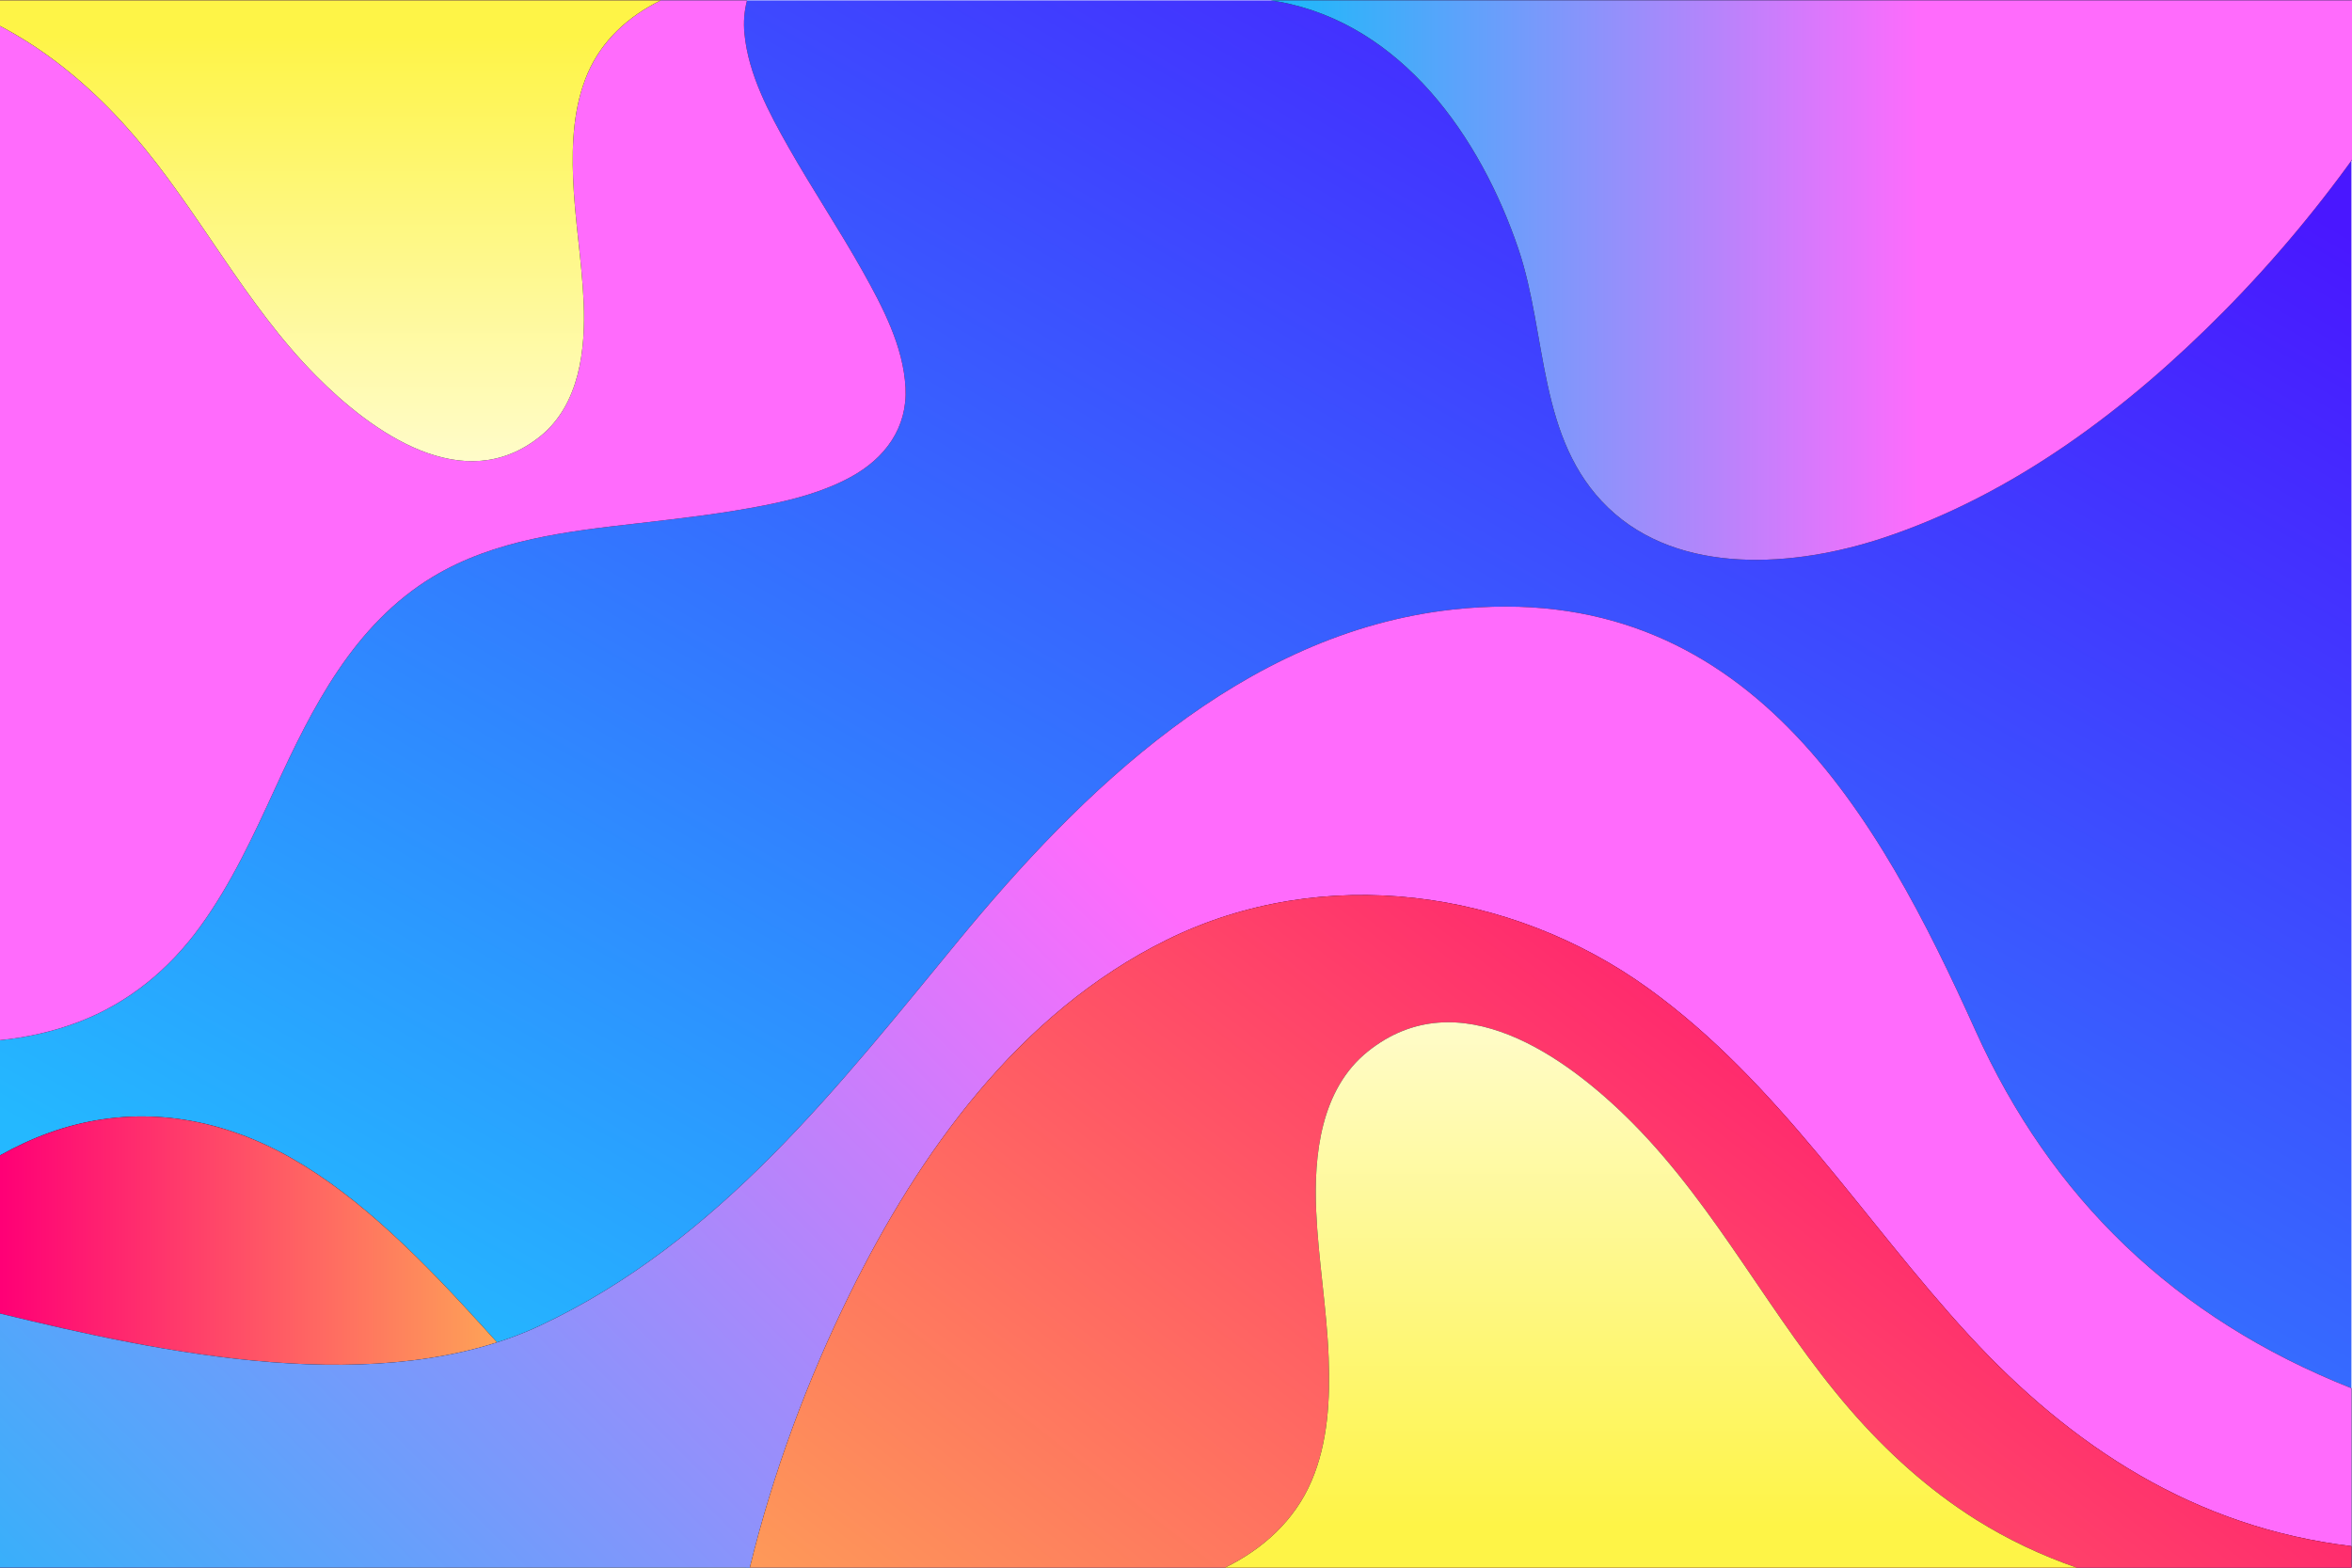 <?xml version="1.0" encoding="UTF-8" standalone="no"?>
<!-- Created with Inkscape (http://www.inkscape.org/) -->

<svg
   version="1.1"
   id="svg824"
   xml:space="preserve"
   width="1000"
   height="666.667"
   viewBox="0 0 1000 666.667"
   sodipodi:docname="background.svg"
   inkscape:version="1.1 (c68e22c387, 2021-05-23)"
   xmlns:inkscape="http://www.inkscape.org/namespaces/inkscape"
   xmlns:sodipodi="http://sodipodi.sourceforge.net/DTD/sodipodi-0.dtd"
   xmlns="http://www.w3.org/2000/svg"
   xmlns:svg="http://www.w3.org/2000/svg"><defs
     id="defs828"><linearGradient
       x1="0"
       y1="0"
       x2="1"
       y2="0"
       gradientUnits="userSpaceOnUse"
       gradientTransform="matrix(404.006,699.76,-699.76,404.006,172.997,-99.88)"
       spreadMethod="pad"
       id="linearGradient852"><stop
         style="stop-opacity:1;stop-color:#24b8ff"
         offset="0"
         id="stop844" /><stop
         style="stop-opacity:1;stop-color:#24b8ff"
         offset="0.159"
         id="stop846" /><stop
         style="stop-opacity:1;stop-color:#4917ff"
         offset="0.916"
         id="stop848" /><stop
         style="stop-opacity:1;stop-color:#4917ff"
         offset="1"
         id="stop850" /></linearGradient><clipPath
       clipPathUnits="userSpaceOnUse"
       id="clipPath862"><path
         d="M 0.016,312.887 C 0,312.865 0,0 0,0 v 0 h 555.999 c -12.145,4.329 -24.045,9.183 -35.647,14.519 v 0 C 443.819,49.723 388.442,102.632 345.73,166.694 v 0 c -16.541,24.813 -33.853,49.136 -61.246,66.257 v 0 c -40.705,25.442 -68.298,-1.044 -90.017,-30.335 v 0 c -13.804,-18.615 -27.001,-38.04 -47.306,-51.973 v 0 C 124.186,134.878 91.84,125.542 66.6,142.871 v 0 c -46.062,31.626 3.553,103.09 12.691,141.098 v 0 c 6.503,27.047 -20.003,43.145 -45.285,43.145 v 0 C 20.655,327.113 7.644,322.624 0.016,312.887"
         id="path860" /></clipPath><linearGradient
       x1="0"
       y1="0"
       x2="1"
       y2="0"
       gradientUnits="userSpaceOnUse"
       gradientTransform="matrix(0,344.546,-344.546,0,278,6.1e-5)"
       spreadMethod="pad"
       id="linearGradient880"><stop
         style="stop-opacity:1;stop-color:#ffffff"
         offset="0"
         id="stop872" /><stop
         style="stop-opacity:0.4;stop-color:#ffffff"
         offset="0.579"
         id="stop874" /><stop
         style="stop-opacity:0.4;stop-color:#ffffff"
         offset="0.597"
         id="stop876" /><stop
         style="stop-opacity:0.4;stop-color:#ffffff"
         offset="1"
         id="stop878" /></linearGradient><mask
       maskUnits="userSpaceOnUse"
       x="0"
       y="0"
       width="1"
       height="1"
       id="mask882"><g
         id="g892"><g
           id="g890"><g
             id="g888"><g
               id="g886"><path
                 d="M -32768,32767 H 32767 V -32768 H -32768 Z"
                 style="fill:url(#linearGradient880);stroke:none"
                 id="path884" /></g></g></g></g></mask><linearGradient
       x1="0"
       y1="0"
       x2="1"
       y2="0"
       gradientUnits="userSpaceOnUse"
       gradientTransform="matrix(0,344.546,-344.546,0,278,6.1e-5)"
       spreadMethod="pad"
       id="linearGradient906"><stop
         style="stop-opacity:1;stop-color:#1eb3fa"
         offset="0"
         id="stop898" /><stop
         style="stop-opacity:1;stop-color:#6940ff"
         offset="0.579"
         id="stop900" /><stop
         style="stop-opacity:1;stop-color:#6940ff"
         offset="0.597"
         id="stop902" /><stop
         style="stop-opacity:1;stop-color:#6940ff"
         offset="1"
         id="stop904" /></linearGradient><clipPath
       clipPathUnits="userSpaceOnUse"
       id="clipPath916"><path
         d="M 0,0 H 750 V 500 H 0 Z"
         id="path914" /></clipPath><clipPath
       clipPathUnits="userSpaceOnUse"
       id="clipPath924"><path
         d="M 3.05176e-5,143.958 H 238.015 V -1.52588e-4 H 3.05176e-5 Z"
         id="path922" /></clipPath><linearGradient
       x1="0"
       y1="0"
       x2="1"
       y2="0"
       gradientUnits="userSpaceOnUse"
       gradientTransform="matrix(-238.015,0,0,-238.015,238.015,71.979)"
       spreadMethod="pad"
       id="linearGradient934"><stop
         style="stop-opacity:1;stop-color:#fef447"
         offset="0"
         id="stop930" /><stop
         style="stop-opacity:1;stop-color:#ff0076"
         offset="1"
         id="stop932" /></linearGradient><clipPath
       clipPathUnits="userSpaceOnUse"
       id="clipPath956"><path
         d="M 0,306.614 H 750 V 4.57764e-5 H 0 Z"
         id="path954" /></clipPath><linearGradient
       x1="0"
       y1="0"
       x2="1"
       y2="0"
       gradientUnits="userSpaceOnUse"
       gradientTransform="matrix(599.298,599.298,-599.298,599.298,128.287,-206.167)"
       spreadMethod="pad"
       id="linearGradient970"><stop
         style="stop-opacity:1;stop-color:#19bafa"
         offset="0"
         id="stop962" /><stop
         style="stop-opacity:1;stop-color:#ff6bfc"
         offset="0.551"
         id="stop964" /><stop
         style="stop-opacity:1;stop-color:#ff6bfc"
         offset="0.89"
         id="stop966" /><stop
         style="stop-opacity:1;stop-color:#ff6bfc"
         offset="1"
         id="stop968" /></linearGradient><clipPath
       clipPathUnits="userSpaceOnUse"
       id="clipPath992"><path
         d="M 239.152,214.6 H 750 V 4.57764e-5 H 239.152 Z"
         id="path990" /></clipPath><linearGradient
       x1="0"
       y1="0"
       x2="1"
       y2="0"
       gradientUnits="userSpaceOnUse"
       gradientTransform="matrix(444.648,550.516,-550.516,444.648,215.606,-314.595)"
       spreadMethod="pad"
       id="linearGradient1002"><stop
         style="stop-opacity:1;stop-color:#fef447"
         offset="0"
         id="stop998" /><stop
         style="stop-opacity:1;stop-color:#ff0076"
         offset="1"
         id="stop1000" /></linearGradient><clipPath
       clipPathUnits="userSpaceOnUse"
       id="clipPath1024"><path
         d="M 470.592,500 H 750 V 207.151 H 470.592 Z"
         id="path1022" /></clipPath><clipPath
       clipPathUnits="userSpaceOnUse"
       id="clipPath1028"><path
         d="m 702.96,233.666 c -13.131,13.066 -21.694,29.922 -25.205,48.064 -3.963,20.48 -0.561,40.671 1.633,61.116 1.584,14.761 2.714,30.923 -5.2,44.205 -4.131,6.934 -10.292,12.377 -17.04,16.693 -9.349,5.982 -19.773,10.231 -30.547,12.821 -22.92,5.512 -46.742,4.645 -70.105,6.246 -22.851,1.565 -47.393,5.645 -65.278,21.183 -12.488,10.85 -20.529,27.861 -20.625,44.442 -0.022,3.896 0.44,7.817 1.484,11.564 H 750 V 207.151 c -17.555,4.909 -33.899,13.438 -47.04,26.515"
         id="path1026" /></clipPath><linearGradient
       x1="0"
       y1="0"
       x2="1"
       y2="0"
       gradientUnits="userSpaceOnUse"
       gradientTransform="matrix(-750,0,0,-750,750,353.575)"
       spreadMethod="pad"
       id="linearGradient1040"><stop
         style="stop-opacity:0.008;stop-color:#ffffff"
         offset="0"
         id="stop1034" /><stop
         style="stop-opacity:1;stop-color:#ffffff"
         offset="0.664"
         id="stop1036" /><stop
         style="stop-opacity:1;stop-color:#ffffff"
         offset="1"
         id="stop1038" /></linearGradient><mask
       maskUnits="userSpaceOnUse"
       x="0"
       y="0"
       width="1"
       height="1"
       id="mask1042"><g
         id="g1052"><g
           id="g1050"><g
             id="g1048"><g
               id="g1046"><path
                 d="M -32768,32767 H 32767 V -32768 H -32768 Z"
                 style="fill:url(#linearGradient1040);stroke:none"
                 id="path1044" /></g></g></g></g></mask><linearGradient
       x1="0"
       y1="0"
       x2="1"
       y2="0"
       gradientUnits="userSpaceOnUse"
       gradientTransform="matrix(-750,0,0,-750,750,353.575)"
       spreadMethod="pad"
       id="linearGradient1060"><stop
         style="stop-opacity:1;stop-color:#fffffd"
         offset="0"
         id="stop1054" /><stop
         style="stop-opacity:1;stop-color:#fef447"
         offset="0.664"
         id="stop1056" /><stop
         style="stop-opacity:1;stop-color:#fef447"
         offset="1"
         id="stop1058" /></linearGradient><clipPath
       clipPathUnits="userSpaceOnUse"
       id="clipPath1086"><path
         d="M 0,500 H 288.863 V 168.283 L 0,168.283 Z"
         id="path1084" /></clipPath><linearGradient
       x1="0"
       y1="0"
       x2="1"
       y2="0"
       gradientUnits="userSpaceOnUse"
       gradientTransform="matrix(-750,0,0,-750,750,334.141)"
       spreadMethod="pad"
       id="linearGradient1098"><stop
         style="stop-opacity:1;stop-color:#19bafa"
         offset="0"
         id="stop1092" /><stop
         style="stop-opacity:1;stop-color:#ff6bfc"
         offset="0.551"
         id="stop1094" /><stop
         style="stop-opacity:1;stop-color:#ff6bfc"
         offset="1"
         id="stop1096" /></linearGradient><clipPath
       clipPathUnits="userSpaceOnUse"
       id="clipPath1120"><path
         d="M 390.703,174 H 662.397 V -4.57764e-5 H 390.703 Z"
         id="path1118" /></clipPath><linearGradient
       x1="0"
       y1="0"
       x2="1"
       y2="0"
       gradientUnits="userSpaceOnUse"
       gradientTransform="matrix(0,-336.345,336.345,0,526.55,237.055)"
       spreadMethod="pad"
       id="linearGradient1132"><stop
         style="stop-opacity:1;stop-color:#fffffd"
         offset="0"
         id="stop1126" /><stop
         style="stop-opacity:1;stop-color:#fef447"
         offset="0.664"
         id="stop1128" /><stop
         style="stop-opacity:1;stop-color:#fef447"
         offset="1"
         id="stop1130" /></linearGradient><clipPath
       clipPathUnits="userSpaceOnUse"
       id="clipPath1154"><path
         d="M -18.797,500 H 210.738 V 353 H -18.797 Z"
         id="path1152" /></clipPath><linearGradient
       x1="0"
       y1="0"
       x2="1"
       y2="0"
       gradientUnits="userSpaceOnUse"
       gradientTransform="matrix(0,284.154,-284.154,0,95.97,299.73)"
       spreadMethod="pad"
       id="linearGradient1166"><stop
         style="stop-opacity:1;stop-color:#fffffd"
         offset="0"
         id="stop1160" /><stop
         style="stop-opacity:1;stop-color:#fef447"
         offset="0.664"
         id="stop1162" /><stop
         style="stop-opacity:1;stop-color:#fef447"
         offset="1"
         id="stop1164" /></linearGradient><clipPath
       clipPathUnits="userSpaceOnUse"
       id="clipPath1188"><path
         d="M -20.835,505.813 H 284.054 V 399.014 H -20.835 Z"
         id="path1186" /></clipPath><clipPath
       clipPathUnits="userSpaceOnUse"
       id="clipPath1204"><path
         d="M -20.835,412.968 H 146.7 V 390.014 H -20.835 Z"
         id="path1202" /></clipPath><clipPath
       clipPathUnits="userSpaceOnUse"
       id="clipPath1220"><path
         d="m 452.727,102.756 h 304.89 V -4.042 h -304.89 z"
         id="path1218" /></clipPath><clipPath
       clipPathUnits="userSpaceOnUse"
       id="clipPath1236"><path
         d="M 590.081,111.756 H 757.617 V 88.802 H 590.081 Z"
         id="path1234" /></clipPath><clipPath
       clipPathUnits="userSpaceOnUse"
       id="clipPath1252"><path
         d="M -204.251,202.022 H 118.367 V 154.126 H -204.251 Z"
         id="path1250" /></clipPath><clipPath
       clipPathUnits="userSpaceOnUse"
       id="clipPath1268"><path
         d="M 374.359,554.735 H 572.267 V 382.333 H 374.359 Z"
         id="path1266" /></clipPath><clipPath
       clipPathUnits="userSpaceOnUse"
       id="clipPath1284"><path
         d="M -208.569,565.931 H 567.95 V 165.322 h -776.519 z"
         id="path1282" /></clipPath><clipPath
       clipPathUnits="userSpaceOnUse"
       id="clipPath1300"><path
         d="M 434.937,371.422 H 757.261 V 320.484 H 434.937 Z"
         id="path1298" /></clipPath><clipPath
       clipPathUnits="userSpaceOnUse"
       id="clipPath1316"><path
         d="M 39.944,83.617 H 211.265 V -115.324 H 39.944 Z"
         id="path1314" /></clipPath><clipPath
       clipPathUnits="userSpaceOnUse"
       id="clipPath1332"><path
         d="M 45.836,360.969 H 763.153 V -125.778 H 45.836 Z"
         id="path1330" /></clipPath><clipPath
       clipPathUnits="userSpaceOnUse"
       id="clipPath1348"><path
         d="M 405.338,500 H 781.777 V 321.523 H 405.338 Z"
         id="path1346" /></clipPath><linearGradient
       x1="0"
       y1="0"
       x2="1"
       y2="0"
       gradientUnits="userSpaceOnUse"
       gradientTransform="matrix(376.438,0,0,-376.438,405.338,410.762)"
       spreadMethod="pad"
       id="linearGradient1362"><stop
         style="stop-opacity:1;stop-color:#19bafa"
         offset="0"
         id="stop1354" /><stop
         style="stop-opacity:1;stop-color:#ff6bfc"
         offset="0.551"
         id="stop1356" /><stop
         style="stop-opacity:1;stop-color:#ff6bfc"
         offset="0.89"
         id="stop1358" /><stop
         style="stop-opacity:1;stop-color:#ff6bfc"
         offset="1"
         id="stop1360" /></linearGradient><clipPath
       clipPathUnits="userSpaceOnUse"
       id="clipPath1384"><path
         d="m 682.385,164.573 h 54.896 v -13.229 h -54.896 z"
         id="path1382" /></clipPath><clipPath
       clipPathUnits="userSpaceOnUse"
       id="clipPath1436"><path
         d="m 448.056,271.214 h 54.896 v -13.23 h -54.896 z"
         id="path1434" /></clipPath><clipPath
       clipPathUnits="userSpaceOnUse"
       id="clipPath1488"><path
         d="m 330.396,470.872 h 13.229 v -54.896 h -13.229 z"
         id="path1486" /></clipPath><clipPath
       clipPathUnits="userSpaceOnUse"
       id="clipPath1540"><path
         d="M 53.189,39.34 H 108.084 V 26.111 H 53.189 Z"
         id="path1538" /></clipPath><clipPath
       clipPathUnits="userSpaceOnUse"
       id="clipPath1592"><path
         d="M 20,255.115 H 33.229 V 200.219 H 20 Z"
         id="path1590" /></clipPath><clipPath
       clipPathUnits="userSpaceOnUse"
       id="clipPath1644"><path
         d="m 646.719,468.833 h 54.896 v -13.229 h -54.896 z"
         id="path1642" /></clipPath><clipPath
       clipPathUnits="userSpaceOnUse"
       id="clipPath1696"><path
         d="M 38.719,467.562 H 93.615 V 454.333 H 38.719 Z"
         id="path1694" /></clipPath><clipPath
       clipPathUnits="userSpaceOnUse"
       id="clipPath1120-9"><path
         d="M 390.703,174 H 662.397 V -4.57764e-5 H 390.703 Z"
         id="path1118-7" /></clipPath><filter
       inkscape:label="Blur"
       style="color-interpolation-filters:sRGB;"
       id="filter3911"
       x="-0.141"
       y="-0.221"
       width="1.283"
       height="1.441"><feColorMatrix
         values="1 0 0 0 0 0 1 0 0 0 0 0 1 0 0 0 0 0 5 -1 "
         result="colormatrix"
         id="feColorMatrix3907" /><feComposite
         in2="colormatrix"
         operator="arithmetic"
         k2="0.5"
         result="fbSourceGraphic"
         id="feComposite3909" /><feColorMatrix
         result="fbSourceGraphicAlpha"
         in="fbSourceGraphic"
         values="0 0 0 -1 0 0 0 0 -1 0 0 0 0 -1 0 0 0 0 1 0"
         id="feColorMatrix3931" /><feGaussianBlur
         id="feGaussianBlur3933"
         stdDeviation="16 16"
         result="blur"
         in="fbSourceGraphic" /></filter><clipPath
       clipPathUnits="userSpaceOnUse"
       id="clipPath992-7"><path
         d="M 239.152,214.6 H 750 V 4.57764e-5 H 239.152 Z"
         id="path990-4" /></clipPath><filter
       inkscape:label="Blur"
       style="color-interpolation-filters:sRGB;"
       id="filter4056"
       x="-0.075"
       y="-0.179"
       width="1.15"
       height="1.358"><feColorMatrix
         values="1 0 0 0 0 0 1 0 0 0 0 0 1 0 0 0 0 0 5 -1 "
         result="colormatrix"
         id="feColorMatrix4052" /><feComposite
         in2="colormatrix"
         operator="arithmetic"
         k2="0.5"
         result="fbSourceGraphic"
         id="feComposite4054" /><feColorMatrix
         result="fbSourceGraphicAlpha"
         in="fbSourceGraphic"
         values="0 0 0 -1 0 0 0 0 -1 0 0 0 0 -1 0 0 0 0 1 0"
         id="feColorMatrix4076" /><feGaussianBlur
         id="feGaussianBlur4078"
         stdDeviation="16 16"
         result="blur"
         in="fbSourceGraphic" /></filter><clipPath
       clipPathUnits="userSpaceOnUse"
       id="clipPath956-4"><path
         d="M 0,306.614 H 750 V 4.57764e-5 H 0 Z"
         id="path954-9" /></clipPath><filter
       inkscape:label="Blur"
       style="color-interpolation-filters:sRGB;"
       id="filter4207"
       x="-0.051"
       y="-0.125"
       width="1.102"
       height="1.25"><feColorMatrix
         values="1 0 0 0 0 0 1 0 0 0 0 0 1 0 0 0 0 0 5 -1 "
         result="colormatrix"
         id="feColorMatrix4203" /><feComposite
         in2="colormatrix"
         operator="arithmetic"
         k2="0.5"
         result="fbSourceGraphic"
         id="feComposite4205" /><feColorMatrix
         result="fbSourceGraphicAlpha"
         in="fbSourceGraphic"
         values="0 0 0 -1 0 0 0 0 -1 0 0 0 0 -1 0 0 0 0 1 0"
         id="feColorMatrix4227" /><feGaussianBlur
         id="feGaussianBlur4229"
         stdDeviation="16 16"
         result="blur"
         in="fbSourceGraphic" /></filter><clipPath
       clipPathUnits="userSpaceOnUse"
       id="clipPath924-7"><path
         d="M 3.05176e-5,143.958 H 238.015 V -1.52588e-4 H 3.05176e-5 Z"
         id="path922-5" /></clipPath><filter
       inkscape:label="Blur"
       style="color-interpolation-filters:sRGB;"
       id="filter4352"
       x="-0.161"
       y="-0.267"
       width="1.323"
       height="1.533"><feColorMatrix
         values="1 0 0 0 0 0 1 0 0 0 0 0 1 0 0 0 0 0 5 -1 "
         result="colormatrix"
         id="feColorMatrix4348" /><feComposite
         in2="colormatrix"
         operator="arithmetic"
         k2="0.5"
         result="fbSourceGraphic"
         id="feComposite4350" /><feColorMatrix
         result="fbSourceGraphicAlpha"
         in="fbSourceGraphic"
         values="0 0 0 -1 0 0 0 0 -1 0 0 0 0 -1 0 0 0 0 1 0"
         id="feColorMatrix4372" /><feGaussianBlur
         id="feGaussianBlur4374"
         stdDeviation="16 16"
         result="blur"
         in="fbSourceGraphic" /></filter><clipPath
       clipPathUnits="userSpaceOnUse"
       id="clipPath1348-7"><path
         d="M 405.338,500 H 781.777 V 321.523 H 405.338 Z"
         id="path1346-0" /></clipPath><filter
       inkscape:label="Blur"
       style="color-interpolation-filters:sRGB;"
       id="filter4503"
       x="-0.102"
       y="-0.215"
       width="1.204"
       height="1.43"><feColorMatrix
         values="1 0 0 0 0 0 1 0 0 0 0 0 1 0 0 0 0 0 5 -1 "
         result="colormatrix"
         id="feColorMatrix4499" /><feComposite
         in2="colormatrix"
         operator="arithmetic"
         k2="0.5"
         result="fbSourceGraphic"
         id="feComposite4501" /><feColorMatrix
         result="fbSourceGraphicAlpha"
         in="fbSourceGraphic"
         values="0 0 0 -1 0 0 0 0 -1 0 0 0 0 -1 0 0 0 0 1 0"
         id="feColorMatrix4523" /><feGaussianBlur
         id="feGaussianBlur4525"
         stdDeviation="16 16"
         result="blur"
         in="fbSourceGraphic" /></filter><clipPath
       clipPathUnits="userSpaceOnUse"
       id="clipPath1154-6"><path
         d="M -18.797,500 H 210.738 V 353 H -18.797 Z"
         id="path1152-1" /></clipPath><filter
       inkscape:label="Blur"
       style="color-interpolation-filters:sRGB;"
       id="filter4651"
       x="-0.167"
       y="-0.261"
       width="1.335"
       height="1.522"><feColorMatrix
         values="1 0 0 0 0 0 1 0 0 0 0 0 1 0 0 0 0 0 5 -1 "
         result="colormatrix"
         id="feColorMatrix4647" /><feComposite
         in2="colormatrix"
         operator="arithmetic"
         k2="0.5"
         result="fbSourceGraphic"
         id="feComposite4649" /><feColorMatrix
         result="fbSourceGraphicAlpha"
         in="fbSourceGraphic"
         values="0 0 0 -1 0 0 0 0 -1 0 0 0 0 -1 0 0 0 0 1 0"
         id="feColorMatrix4671" /><feGaussianBlur
         id="feGaussianBlur4673"
         stdDeviation="16 16"
         result="blur"
         in="fbSourceGraphic" /></filter><clipPath
       clipPathUnits="userSpaceOnUse"
       id="clipPath1086-3"><path
         d="M 0,500 H 288.863 V 168.283 H 0 Z"
         id="path1084-2" /></clipPath><filter
       inkscape:label="Blur"
       style="color-interpolation-filters:sRGB;"
       id="filter4799"
       x="-0.133"
       y="-0.116"
       width="1.266"
       height="1.232"><feColorMatrix
         values="1 0 0 0 0 0 1 0 0 0 0 0 1 0 0 0 0 0 5 -1 "
         result="colormatrix"
         id="feColorMatrix4795" /><feComposite
         in2="colormatrix"
         operator="arithmetic"
         k2="0.5"
         result="fbSourceGraphic"
         id="feComposite4797" /><feColorMatrix
         result="fbSourceGraphicAlpha"
         in="fbSourceGraphic"
         values="0 0 0 -1 0 0 0 0 -1 0 0 0 0 -1 0 0 0 0 1 0"
         id="feColorMatrix4819" /><feGaussianBlur
         id="feGaussianBlur4821"
         stdDeviation="16 16"
         result="blur"
         in="fbSourceGraphic" /></filter><clipPath
       clipPathUnits="userSpaceOnUse"
       id="clipPath1024-9"><path
         d="M 470.592,500 H 750 V 207.151 H 470.592 Z"
         id="path1022-5" /></clipPath><clipPath
       clipPathUnits="userSpaceOnUse"
       id="clipPath1028-5"><path
         d="m 702.96,233.666 c -13.131,13.066 -21.694,29.922 -25.205,48.064 -3.963,20.48 -0.561,40.671 1.633,61.116 1.584,14.761 2.714,30.923 -5.2,44.205 -4.131,6.934 -10.292,12.377 -17.04,16.693 -9.349,5.982 -19.773,10.231 -30.547,12.821 -22.92,5.512 -46.742,4.645 -70.105,6.246 -22.851,1.565 -47.393,5.645 -65.278,21.183 -12.488,10.85 -20.529,27.861 -20.625,44.442 -0.022,3.896 0.44,7.817 1.484,11.564 H 750 V 207.151 c -17.555,4.909 -33.899,13.438 -47.04,26.515"
         id="path1026-9" /></clipPath><mask
       maskUnits="userSpaceOnUse"
       x="0"
       y="0"
       width="1"
       height="1"
       id="mask1042-8"><g
         id="g1052-9"><g
           id="g1050-8"><g
             id="g1048-9"><g
               id="g1046-8"><path
                 d="M -32768,32767 H 32767 V -32768 H -32768 Z"
                 style="fill:url(#linearGradient1040);stroke:none"
                 id="path1044-8" /></g></g></g></g></mask><filter
       inkscape:label="Blur"
       style="color-interpolation-filters:sRGB;"
       id="filter5141"
       x="-0.137"
       y="-0.131"
       width="1.275"
       height="1.262"><feColorMatrix
         values="1 0 0 0 0 0 1 0 0 0 0 0 1 0 0 0 0 0 5 -1 "
         result="colormatrix"
         id="feColorMatrix5137" /><feComposite
         in2="colormatrix"
         operator="arithmetic"
         k2="0.5"
         result="fbSourceGraphic"
         id="feComposite5139" /><feColorMatrix
         result="fbSourceGraphicAlpha"
         in="fbSourceGraphic"
         values="0 0 0 -1 0 0 0 0 -1 0 0 0 0 -1 0 0 0 0 1 0"
         id="feColorMatrix5161" /><feGaussianBlur
         id="feGaussianBlur5163"
         stdDeviation="16 16"
         result="blur"
         in="fbSourceGraphic" /></filter></defs><sodipodi:namedview
     id="namedview826"
     pagecolor="#ffffff"
     bordercolor="#111111"
     borderopacity="1"
     inkscape:pageshadow="0"
     inkscape:pageopacity="0"
     inkscape:pagecheckerboard="1"
     showgrid="false"
     inkscape:zoom="1.1505"
     inkscape:cx="500.21731"
     inkscape:cy="333.33334"
     inkscape:window-width="1920"
     inkscape:window-height="1017"
     inkscape:window-x="-8"
     inkscape:window-y="-8"
     inkscape:window-maximized="1"
     inkscape:current-layer="g830" /><g
     id="g830"
     inkscape:groupmode="layer"
     inkscape:label="3610514"
     transform="matrix(1.333,0,0,-1.333,0,666.667)"><g
       id="g832"><g
         id="g834"><g
           id="g840"><g
             id="g842"><path
               d="M 0,0 H 750 V 500 H 0 Z"
               style="fill:url(#linearGradient852);stroke:none"
               id="path854" /></g></g></g></g><g
       id="g918-7"
       style="fill:#000000;filter:url(#filter4352)"><g
         id="g920-3"
         style="fill:#000000" /><g
         id="g948-3"
         style="fill:#000000"><g
           clip-path="url(#clipPath924-7)"
           id="g946-1"
           style="fill:#000000"><g
             id="g944-1"
             style="fill:#000000"><g
               id="g942-4"
               style="fill:#000000"><g
                 id="g940-1"
                 style="fill:#000000"><g
                   id="g938-8"
                   style="fill:#000000"><path
                     d="m 15.591,138.711 c 22.867,8.238 46.633,6.634 69.14,-3.812 22.549,-10.465 42.985,-29.649 62.516,-50.653 18.396,-19.785 36.21,-41.173 55.42,-58.793 C 213.951,15.104 225.742,6.225 238.015,0 H 0 v 131.526 c 5.107,2.854 10.305,5.281 15.591,7.185"
                     style="fill:#000000;stroke:none"
                     id="path936-0" /></g></g></g></g></g></g></g><g
       id="g918"><g
         id="g920" /><g
         id="g948"><g
           clip-path="url(#clipPath924)"
           id="g946"><g
             id="g944"><g
               id="g942"><g
                 id="g940"><g
                   id="g938"><path
                     d="m 15.591,138.711 c 22.867,8.238 46.633,6.634 69.14,-3.812 22.549,-10.465 42.985,-29.649 62.516,-50.653 18.396,-19.785 36.21,-41.173 55.42,-58.793 C 213.951,15.104 225.742,6.225 238.015,0 H 0 v 131.526 c 5.107,2.854 10.305,5.281 15.591,7.185"
                     style="fill:url(#linearGradient934);stroke:none"
                     id="path936" /></g></g></g></g></g></g></g><g
       id="g950-2"
       style="fill:#000000;filter:url(#filter4207)"><g
         id="g952-2"
         style="fill:#000000" /><g
         id="g984-8"
         style="fill:#000000"><g
           clip-path="url(#clipPath956-4)"
           id="g982-1"
           style="fill:#000000"><g
             id="g980-0"
             style="fill:#000000"><g
               id="g978-0"
               style="fill:#000000"><g
                 id="g976-5"
                 style="fill:#000000"><g
                   id="g974-3"
                   style="fill:#000000"><path
                     d="m 172.453,77.324 c 56.935,26.78 95.245,76.59 133.434,122.943 38.494,46.724 90.159,97.984 157.446,105.4 C 557.374,316.03 599.394,239.417 630.13,171.249 654.1,118.09 693.589,79.631 750,57.252 V 0 H 0 V 81.092 C 51.235,68.607 121.728,53.465 172.453,77.324"
                     style="fill:#000000;stroke:none"
                     id="path972-8" /></g></g></g></g></g></g></g><g
       id="g950"><g
         id="g952" /><g
         id="g984"><g
           clip-path="url(#clipPath956)"
           id="g982"><g
             id="g980"><g
               id="g978"><g
                 id="g976"><g
                   id="g974"><path
                     d="m 172.453,77.324 c 56.935,26.78 95.245,76.59 133.434,122.943 38.494,46.724 90.159,97.984 157.446,105.4 C 557.374,316.03 599.394,239.417 630.13,171.249 654.1,118.09 693.589,79.631 750,57.252 V 0 H 0 V 81.092 C 51.235,68.607 121.728,53.465 172.453,77.324"
                     style="fill:url(#linearGradient970);stroke:none"
                     id="path972" /></g></g></g></g></g></g></g><g
       id="g986-2"
       style="fill:#000000;filter:url(#filter4056)"><g
         id="g988-5"
         style="fill:#000000" /><g
         id="g1016-4"
         style="fill:#000000"><g
           clip-path="url(#clipPath992-7)"
           id="g1014-7"
           style="fill:#000000"><g
             id="g1012-9"
             style="fill:#000000"><g
               id="g1010-4"
               style="fill:#000000"><g
                 id="g1008-6"
                 style="fill:#000000"><g
                   id="g1006-4"
                   style="fill:#000000"><path
                     d="m 271.169,87.581 c 21.853,44.356 53.544,89.289 100.975,112.717 49.83,24.615 109.784,16.177 153.634,-15.509 C 567.381,154.727 594.153,110.98 628.019,74.169 660.696,38.651 700.126,12.8 750,6.88 V 0 H 239.152 c 7.388,30.245 18.342,59.822 32.017,87.581"
                     style="fill:#000000;stroke:none"
                     id="path1004-9" /></g></g></g></g></g></g></g><g
       id="g986"><g
         id="g988" /><g
         id="g1016"><g
           clip-path="url(#clipPath992)"
           id="g1014"><g
             id="g1012"><g
               id="g1010"><g
                 id="g1008"><g
                   id="g1006"><path
                     d="m 271.169,87.581 c 21.853,44.356 53.544,89.289 100.975,112.717 49.83,24.615 109.784,16.177 153.634,-15.509 C 567.381,154.727 594.153,110.98 628.019,74.169 660.696,38.651 700.126,12.8 750,6.88 V 0 H 239.152 c 7.388,30.245 18.342,59.822 32.017,87.581"
                     style="fill:url(#linearGradient1002);stroke:none"
                     id="path1004" /></g></g></g></g></g></g></g><g
       id="g1080-3"
       style="fill:#000000;filter:url(#filter4799)"><g
         id="g1082-5"
         style="fill:#000000" /><g
         id="g1112-1"
         style="fill:#000000"><g
           clip-path="url(#clipPath1086-3)"
           id="g1110-5"
           style="fill:#000000"><g
             id="g1108-5"
             style="fill:#000000"><g
               id="g1106-6"
               style="fill:#000000"><g
                 id="g1104-8"
                 style="fill:#000000"><g
                   id="g1102-2"
                   style="fill:#000000"><path
                     d="m 237.456,489.307 c 1.263,-12.935 7.79,-25.133 14.094,-36.249 7.581,-13.371 16.147,-26.156 23.655,-39.569 6.308,-11.271 12.928,-23.847 13.615,-37.013 0.669,-12.826 -6.52,-22.554 -17.499,-28.537 -8.323,-4.536 -17.671,-7.074 -26.916,-8.917 -13.436,-2.679 -27.053,-4.254 -40.655,-5.807 -22.509,-2.571 -45.894,-5.14 -65.685,-17.095 C 112.876,300.903 99.627,274.49 87.765,248.661 80.782,233.457 73.728,218.139 63.862,204.541 53.927,190.848 41.003,180.172 25.113,174.117 16.962,171.012 8.543,169.17 0,168.283 V 500 h 238.272 c -0.887,-3.343 -1.185,-6.925 -0.816,-10.693"
                     style="fill:#000000;stroke:none"
                     id="path1100-0" /></g></g></g></g></g></g></g><g
       id="g1080"><g
         id="g1082" /><g
         id="g1112"><g
           clip-path="url(#clipPath1086)"
           id="g1110"><g
             id="g1108"><g
               id="g1106"><g
                 id="g1104"><g
                   id="g1102"><path
                     d="m 237.456,489.307 c 1.263,-12.935 7.79,-25.133 14.094,-36.249 7.581,-13.371 16.147,-26.156 23.655,-39.569 6.308,-11.271 12.928,-23.847 13.615,-37.013 0.669,-12.826 -6.52,-22.554 -17.499,-28.537 -8.323,-4.536 -17.671,-7.074 -26.916,-8.917 -13.436,-2.679 -27.053,-4.254 -40.655,-5.807 -22.509,-2.571 -45.894,-5.14 -65.685,-17.095 C 112.876,300.903 99.627,274.49 87.765,248.661 80.782,233.457 73.728,218.139 63.862,204.541 53.927,190.848 41.003,180.172 25.113,174.117 16.962,171.012 8.543,169.17 0,168.283 V 500 h 238.272 c -0.887,-3.343 -1.185,-6.925 -0.816,-10.693"
                     style="fill:url(#linearGradient1098);stroke:none"
                     id="path1100" /></g></g></g></g></g></g></g><g
       id="g1114-4"
       style="fill:#000000;filter:url(#filter3911)"><g
         id="g1116-1"
         style="fill:#000000" /><g
         id="g1146-8"
         style="fill:#000000"><g
           clip-path="url(#clipPath1120-9)"
           id="g1144-6"
           style="fill:#000000"><g
             id="g1142-5"
             style="fill:#000000"><g
               id="g1140-6"
               style="fill:#000000"><g
                 id="g1138-2"
                 style="fill:#000000"><g
                   id="g1136-2"
                   style="fill:#000000"><path
                     d="m 419.802,113.869 c -0.768,17.64 1.395,38.695 16.451,50.789 28.852,23.173 63.329,-1.474 84.567,-22.903 27.132,-27.376 44.114,-62.264 69.22,-91.261 C 601.756,36.962 615.142,24.826 630.325,15.289 640.409,8.956 651.187,3.882 662.397,0 H 390.703 c 12.116,5.917 22.242,15.076 27.625,27.65 5.28,12.331 5.954,26.119 5.458,39.351 -0.588,15.687 -3.303,31.199 -3.984,46.868"
                     style="fill:#000000;stroke:none"
                     id="path1134-2" /></g></g></g></g></g></g></g><g
       id="g1114"><g
         id="g1116" /><g
         id="g1146"><g
           clip-path="url(#clipPath1120)"
           id="g1144"><g
             id="g1142"><g
               id="g1140"><g
                 id="g1138"><g
                   id="g1136"><path
                     d="m 419.802,113.869 c -0.768,17.64 1.395,38.695 16.451,50.789 28.852,23.173 63.329,-1.474 84.567,-22.903 27.132,-27.376 44.114,-62.264 69.22,-91.261 C 601.756,36.962 615.142,24.826 630.325,15.289 640.409,8.956 651.187,3.882 662.397,0 H 390.703 c 12.116,5.917 22.242,15.076 27.625,27.65 5.28,12.331 5.954,26.119 5.458,39.351 -0.588,15.687 -3.303,31.199 -3.984,46.868"
                     style="fill:url(#linearGradient1132);stroke:none"
                     id="path1134" /></g></g></g></g></g></g></g><g
       id="g1148-4"
       style="fill:#000000;filter:url(#filter4651)"><g
         id="g1150-3"
         style="fill:#000000" /><g
         id="g1180-3"
         style="fill:#000000"><g
           clip-path="url(#clipPath1154-6)"
           id="g1178-8"
           style="fill:#000000"><g
             id="g1176-6"
             style="fill:#000000"><g
               id="g1174-3"
               style="fill:#000000"><g
                 id="g1172-5"
                 style="fill:#000000"><g
                   id="g1170-1"
                   style="fill:#000000"><path
                     d="m 186.154,403.8 c 0.649,-14.903 -1.179,-32.691 -13.898,-42.907 -24.375,-19.578 -53.502,1.245 -71.444,19.348 -22.922,23.128 -37.269,52.603 -58.479,77.1 -9.898,11.432 -21.208,21.685 -34.035,29.742 -8.519,5.351 -17.624,9.637 -27.095,12.917 h 229.535 c -10.236,-4.999 -18.791,-12.737 -23.339,-23.36 -4.461,-10.418 -5.029,-22.065 -4.611,-33.245 0.497,-13.252 2.79,-26.357 3.366,-39.595"
                     style="fill:#000000;stroke:none"
                     id="path1168-6" /></g></g></g></g></g></g></g><g
       id="g1148"><g
         id="g1150" /><g
         id="g1180"><g
           clip-path="url(#clipPath1154)"
           id="g1178"><g
             id="g1176"><g
               id="g1174"><g
                 id="g1172"><g
                   id="g1170"><path
                     d="m 186.154,403.8 c 0.649,-14.903 -1.179,-32.691 -13.898,-42.907 -24.375,-19.578 -53.502,1.245 -71.444,19.348 -22.922,23.128 -37.269,52.603 -58.479,77.1 -9.898,11.432 -21.208,21.685 -34.035,29.742 -8.519,5.351 -17.624,9.637 -27.095,12.917 h 229.535 c -10.236,-4.999 -18.791,-12.737 -23.339,-23.36 -4.461,-10.418 -5.029,-22.065 -4.611,-33.245 0.497,-13.252 2.79,-26.357 3.366,-39.595"
                     style="fill:url(#linearGradient1166);stroke:none"
                     id="path1168" /></g></g></g></g></g></g></g><g
       id="g1342-5"
       style="fill:#000000;filter:url(#filter4503)"><g
         id="g1344-3"
         style="fill:#000000" /><g
         id="g1376-1"
         style="fill:#000000"><g
           clip-path="url(#clipPath1348-7)"
           id="g1374-8"
           style="fill:#000000"><g
             id="g1372-2"
             style="fill:#000000"><g
               id="g1370-4"
               style="fill:#000000"><g
                 id="g1368-7"
                 style="fill:#000000"><g
                   id="g1366-4"
                   style="fill:#000000"><path
                     d="m 484.265,420.826 c 9.377,-27.612 6.035,-60.933 28.695,-82.686 22.809,-21.896 59.804,-18.838 87.554,-9.659 41.797,13.826 78.235,41.366 108.837,72.346 16.367,16.569 31.288,34.553 44.634,53.637 10.202,14.59 19.47,29.812 27.792,45.536 H 405.338 c 0.862,-0.128 1.724,-0.252 2.583,-0.411 39.259,-7.225 64.276,-43.229 76.344,-78.763"
                     style="fill:#000000;stroke:none"
                     id="path1364-2" /></g></g></g></g></g></g></g><g
       id="g1342"><g
         id="g1344" /><g
         id="g1376"><g
           clip-path="url(#clipPath1348)"
           id="g1374"><g
             id="g1372"><g
               id="g1370"><g
                 id="g1368"><g
                   id="g1366"><path
                     d="m 484.265,420.826 c 9.377,-27.612 6.035,-60.933 28.695,-82.686 22.809,-21.896 59.804,-18.838 87.554,-9.659 41.797,13.826 78.235,41.366 108.837,72.346 16.367,16.569 31.288,34.553 44.634,53.637 10.202,14.59 19.47,29.812 27.792,45.536 H 405.338 c 0.862,-0.128 1.724,-0.252 2.583,-0.411 39.259,-7.225 64.276,-43.229 76.344,-78.763"
                     style="fill:url(#linearGradient1362);stroke:none"
                     id="path1364" /></g></g></g></g></g></g></g></g></svg>
